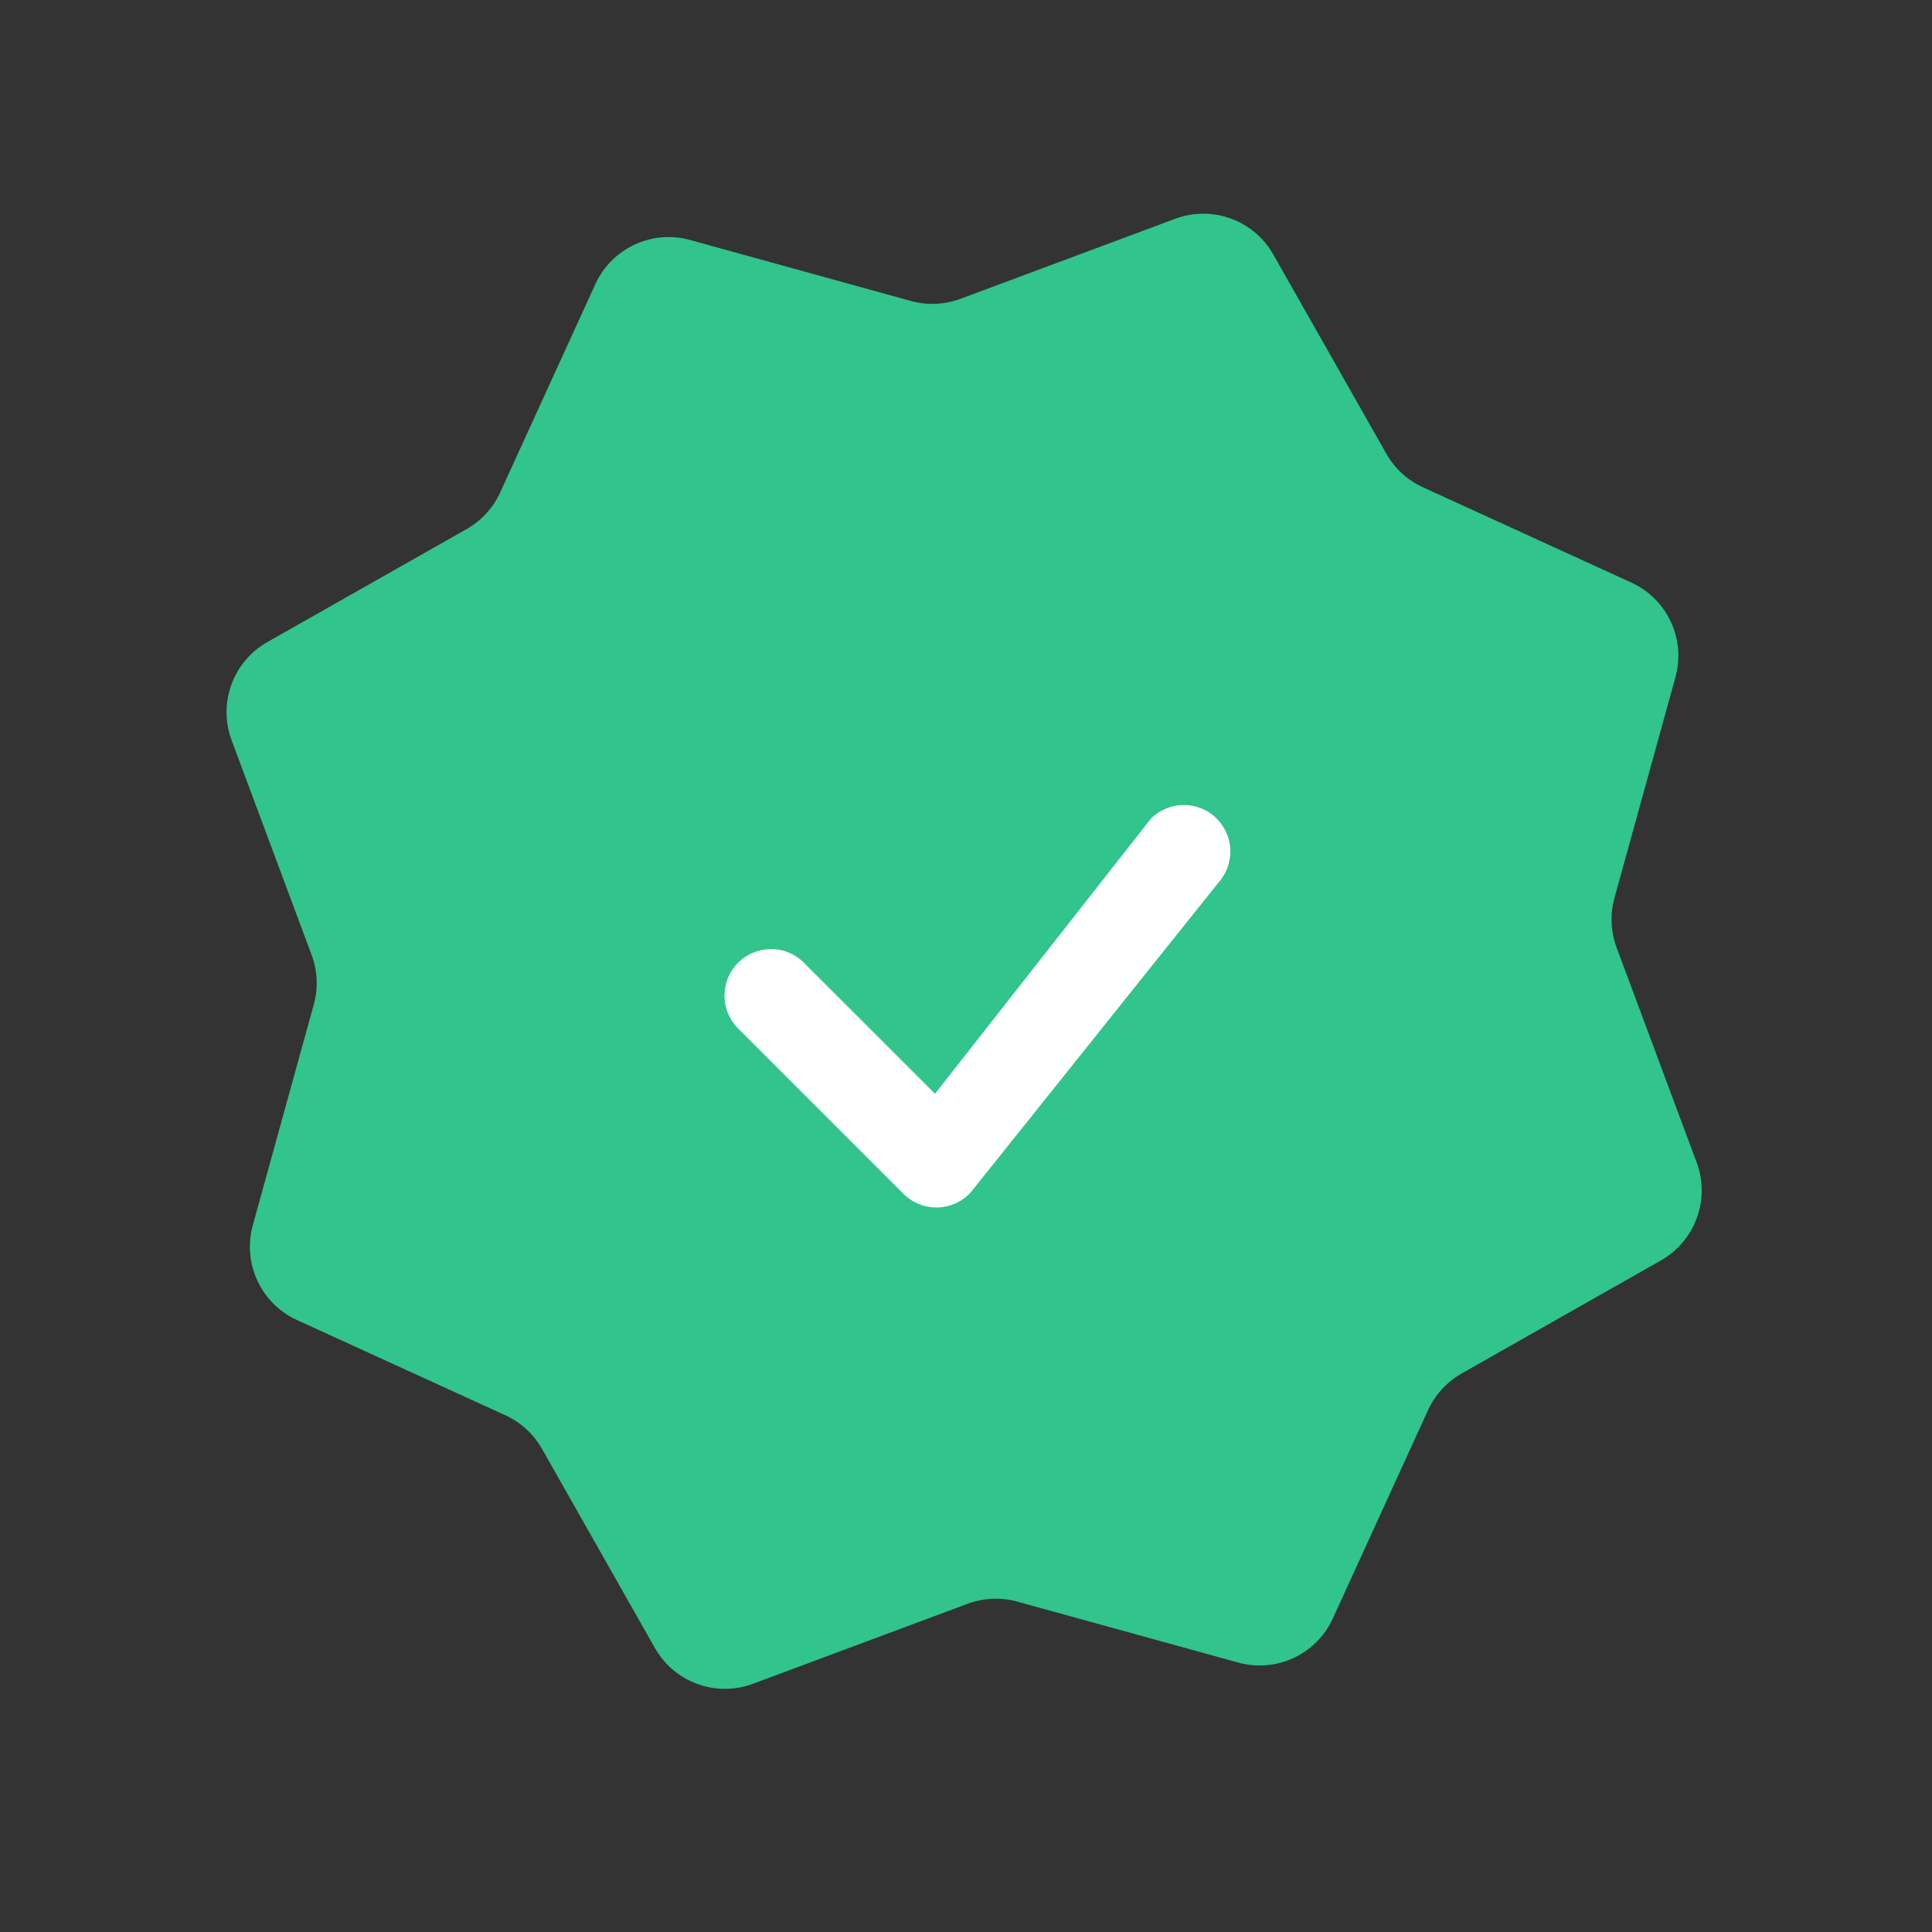 <svg width="24" height="24" viewBox="0 0 24 24" fill="none" xmlns="http://www.w3.org/2000/svg">
<rect x="0" y="0" width="24" height="24" fill="#333333" stroke="none"/>
<g clip-path="url(#clip0_2204_1592)">
<path d="M14.598 2.718C15.059 2.546 15.575 2.734 15.817 3.161L17.222 5.637C17.326 5.82 17.485 5.966 17.676 6.053L20.265 7.237C20.711 7.441 20.944 7.939 20.813 8.412L20.055 11.156C19.999 11.359 20.009 11.574 20.082 11.771L21.076 14.439C21.248 14.899 21.059 15.415 20.632 15.658L18.157 17.062C17.974 17.166 17.828 17.325 17.74 17.516L16.557 20.105C16.353 20.552 15.855 20.784 15.382 20.653L12.638 19.896C12.435 19.84 12.22 19.849 12.022 19.922L9.355 20.916C8.895 21.088 8.378 20.9 8.136 20.473L6.732 17.997C6.628 17.814 6.469 17.668 6.278 17.581L3.689 16.398C3.242 16.193 3.01 15.695 3.14 15.222L3.898 12.478C3.954 12.275 3.945 12.06 3.871 11.863L2.877 9.195C2.706 8.735 2.894 8.219 3.321 7.976L5.797 6.572C5.98 6.468 6.126 6.309 6.213 6.118L7.396 3.529C7.6 3.083 8.099 2.85 8.572 2.981L11.316 3.739C11.519 3.795 11.734 3.785 11.931 3.712L14.598 2.718Z" fill="#31C48D"/>
<path d="M14.307 10.159C14.415 10.056 14.56 9.999 14.71 10C14.86 10.001 15.004 10.06 15.111 10.165C15.217 10.271 15.28 10.413 15.284 10.563C15.287 10.713 15.233 10.858 15.132 10.969L12.056 14.815C12.003 14.872 11.939 14.918 11.868 14.95C11.797 14.981 11.721 14.998 11.643 15C11.565 15.001 11.488 14.987 11.416 14.958C11.344 14.929 11.279 14.886 11.224 14.831L9.184 12.791C9.127 12.738 9.082 12.674 9.05 12.603C9.018 12.532 9.001 12.456 9 12.378C8.999 12.301 9.013 12.223 9.042 12.152C9.071 12.08 9.114 12.014 9.169 11.959C9.224 11.904 9.29 11.861 9.362 11.832C9.434 11.803 9.511 11.789 9.588 11.79C9.666 11.791 9.742 11.808 9.813 11.84C9.884 11.872 9.948 11.917 10.001 11.974L11.615 13.587L14.292 10.176L14.307 10.159Z" fill="white"/>
</g>
<defs>
<clipPath id="clip0_2204_1592">
<rect width="24" height="24" fill="white"/>
</clipPath>
</defs>
</svg>
